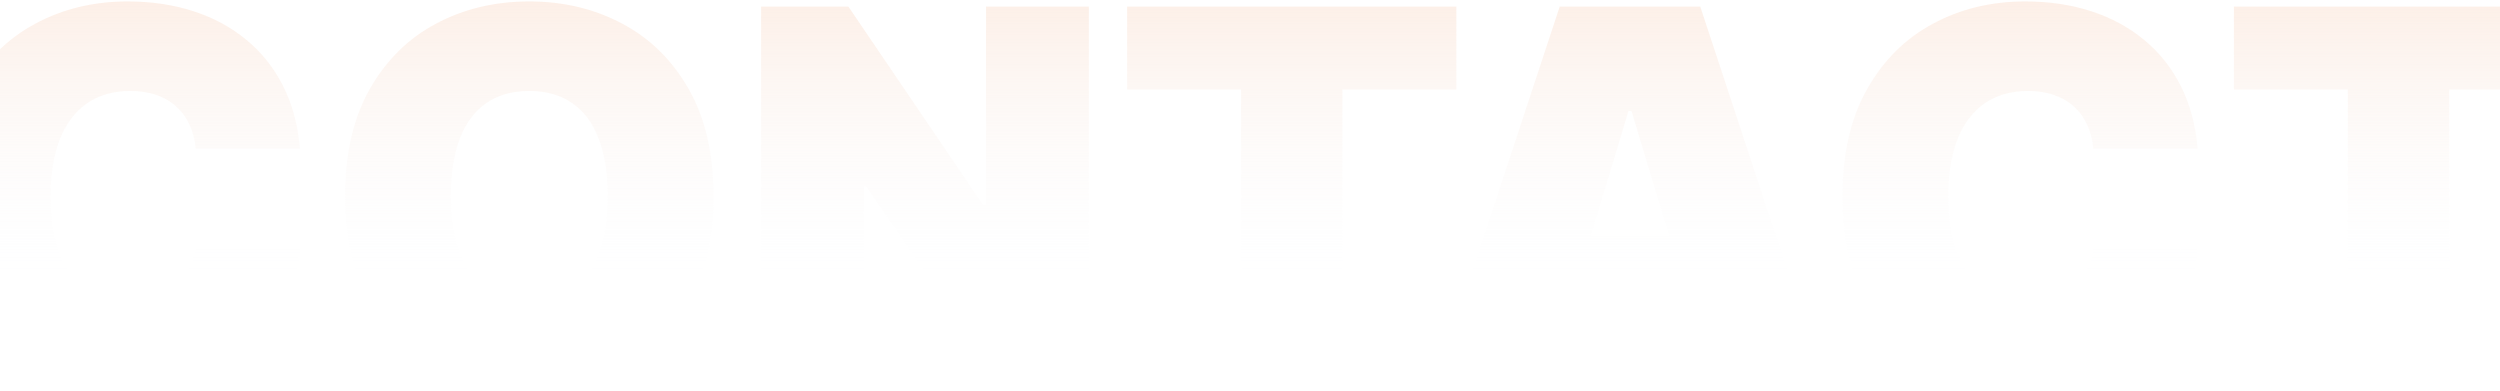 <svg width="1440" height="225" viewBox="0 0 1440 225" fill="none" xmlns="http://www.w3.org/2000/svg">
<path d="M172.756 85.636H112.67C112.244 80.665 111.108 76.155 109.261 72.106C107.486 68.058 105 64.578 101.804 61.666C98.679 58.683 94.879 56.41 90.405 54.848C85.93 53.215 80.852 52.398 75.171 52.398C65.227 52.398 56.811 54.812 49.922 59.642C43.104 64.472 37.919 71.396 34.368 80.416C30.888 89.436 29.148 100.267 29.148 112.909C29.148 126.261 30.923 137.447 34.474 146.467C38.097 155.416 43.317 162.163 50.135 166.709C56.953 171.183 65.156 173.42 74.744 173.42C80.213 173.42 85.114 172.746 89.446 171.396C93.778 169.976 97.543 167.952 100.739 165.324C103.935 162.696 106.527 159.536 108.516 155.842C110.575 152.078 111.96 147.852 112.67 143.165L172.756 143.591C172.045 152.824 169.453 162.234 164.979 171.822C160.504 181.339 154.148 190.146 145.909 198.243C137.741 206.268 127.621 212.732 115.547 217.632C103.473 222.533 89.446 224.983 73.466 224.983C53.438 224.983 35.469 220.686 19.56 212.092C3.722 203.499 -8.814 190.857 -18.047 174.166C-27.209 157.476 -31.79 137.057 -31.79 112.909C-31.79 88.619 -27.102 68.165 -17.727 51.545C-8.352 34.855 4.29 22.249 20.199 13.726C36.108 5.132 53.864 0.835 73.466 0.835C87.244 0.835 99.922 2.717 111.499 6.482C123.075 10.246 133.232 15.75 141.967 22.994C150.703 30.168 157.734 39.01 163.061 49.521C168.388 60.033 171.619 72.071 172.756 85.636ZM410.993 112.909C410.993 137.199 406.27 157.689 396.824 174.379C387.377 190.999 374.629 203.605 358.578 212.199C342.527 220.722 324.629 224.983 304.885 224.983C284.998 224.983 267.029 220.686 250.978 212.092C234.998 203.428 222.285 190.786 212.839 174.166C203.464 157.476 198.777 137.057 198.777 112.909C198.777 88.619 203.464 68.165 212.839 51.545C222.285 34.855 234.998 22.249 250.978 13.726C267.029 5.132 284.998 0.835 304.885 0.835C324.629 0.835 342.527 5.132 358.578 13.726C374.629 22.249 387.377 34.855 396.824 51.545C406.27 68.165 410.993 88.619 410.993 112.909ZM350.055 112.909C350.055 99.841 348.315 88.832 344.835 79.883C341.426 70.864 336.348 64.045 329.601 59.429C322.924 54.742 314.686 52.398 304.885 52.398C295.083 52.398 286.809 54.742 280.062 59.429C273.386 64.045 268.308 70.864 264.828 79.883C261.419 88.832 259.714 99.841 259.714 112.909C259.714 125.977 261.419 137.021 264.828 146.041C268.308 154.99 273.386 161.808 280.062 166.496C286.809 171.112 295.083 173.42 304.885 173.42C314.686 173.42 322.924 171.112 329.601 166.496C336.348 161.808 341.426 154.99 344.835 146.041C348.315 137.021 350.055 125.977 350.055 112.909ZM627.177 3.818V222H577.745L498.91 107.369H497.631V222H438.398V3.818H488.683L566.239 118.023H567.944V3.818H627.177ZM649.229 51.545V3.818H838.86V51.545H773.235V222H714.854V51.545H649.229ZM890.289 222H826.369L898.386 3.818H979.352L1051.37 222H987.449L939.721 63.903H938.017L890.289 222ZM878.358 135.92H998.528V180.239H878.358V135.92ZM1265.82 85.636H1205.74C1205.31 80.665 1204.17 76.155 1202.33 72.106C1200.55 68.058 1198.07 64.578 1194.87 61.666C1191.75 58.683 1187.95 56.41 1183.47 54.848C1179 53.215 1173.92 52.398 1168.24 52.398C1158.29 52.398 1149.88 54.812 1142.99 59.642C1136.17 64.472 1130.99 71.396 1127.43 80.416C1123.95 89.436 1122.21 100.267 1122.21 112.909C1122.21 126.261 1123.99 137.447 1127.54 146.467C1131.16 155.416 1136.38 162.163 1143.2 166.709C1150.02 171.183 1158.22 173.42 1167.81 173.42C1173.28 173.42 1178.18 172.746 1182.51 171.396C1186.84 169.976 1190.61 167.952 1193.81 165.324C1197 162.696 1199.59 159.536 1201.58 155.842C1203.64 152.078 1205.03 147.852 1205.74 143.165L1265.82 143.591C1265.11 152.824 1262.52 162.234 1258.05 171.822C1253.57 181.339 1247.21 190.146 1238.98 198.243C1230.81 206.268 1220.69 212.732 1208.61 217.632C1196.54 222.533 1182.51 224.983 1166.53 224.983C1146.5 224.983 1128.54 220.686 1112.63 212.092C1096.79 203.499 1084.25 190.857 1075.02 174.166C1065.86 157.476 1061.28 137.057 1061.28 112.909C1061.28 88.619 1065.96 68.165 1075.34 51.545C1084.71 34.855 1097.36 22.249 1113.27 13.726C1129.17 5.132 1146.93 0.835 1166.53 0.835C1180.31 0.835 1192.99 2.717 1204.56 6.482C1216.14 10.246 1226.3 15.75 1235.03 22.994C1243.77 30.168 1250.8 39.01 1256.13 49.521C1261.45 60.033 1264.69 72.071 1265.82 85.636ZM1286.73 51.545V3.818H1476.36V51.545H1410.74V222H1352.35V51.545H1286.73Z" fill="url(#paint0_linear_46_60)"/>
<defs>
<linearGradient id="paint0_linear_46_60" x1="720" y1="-69" x2="720" y2="294" gradientUnits="userSpaceOnUse">
<stop stop-color="#FDE0CE"/>
<stop offset="0.635" stop-color="#F9FCFF" stop-opacity="0"/>
</linearGradient>
</defs>
</svg>
